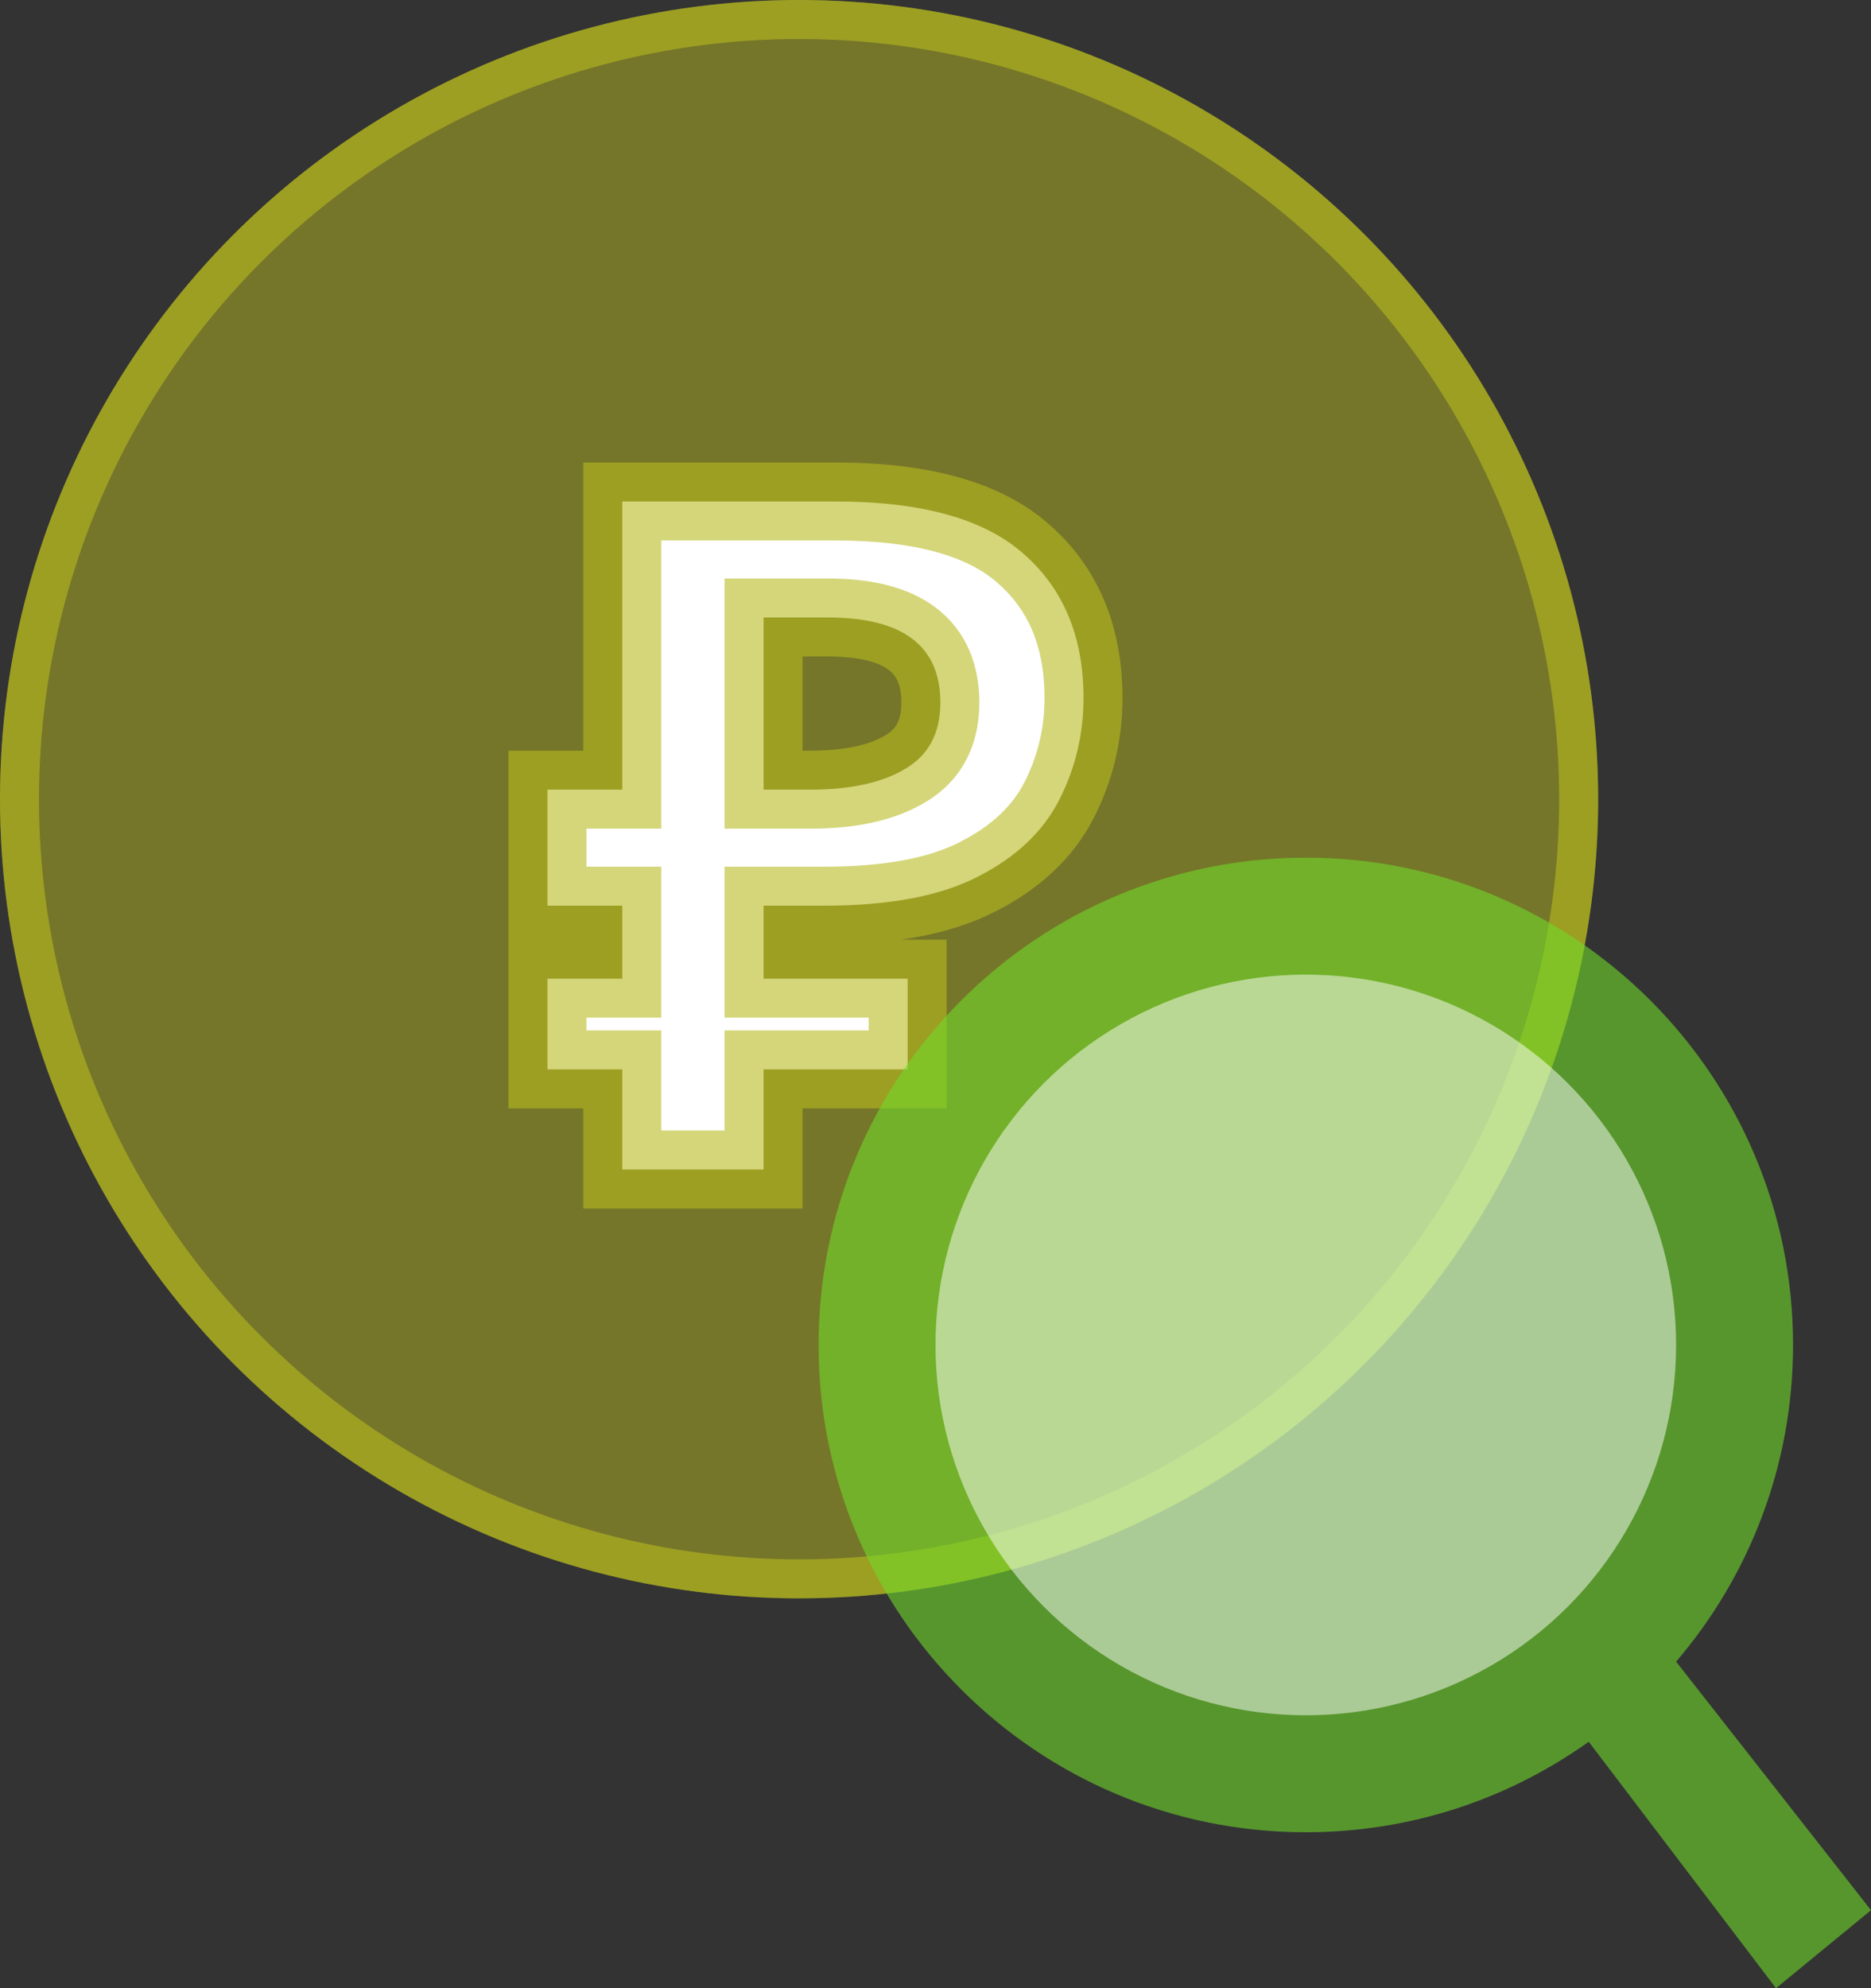 <svg width="48" height="51" viewBox="0 0 48 51" fill="none" xmlns="http://www.w3.org/2000/svg">
<rect x="0" y="0" width="48" height="51" fill="#333333" stroke="none"/>
<circle cx="20.5" cy="20.5" r="20.5" fill="#B8BA21" fill-opacity="0.5"/>
<circle cx="20.5" cy="20.5" r="20" stroke="#B8BA21" stroke-opacity="0.6"/>
<path d="M15.965 30V27.432H14.045V25.104H15.965V23.232H14.045V20.256H15.965V12.864H21.437C23.645 12.864 25.253 13.312 26.261 14.208C27.285 15.104 27.797 16.336 27.797 17.904C27.797 18.832 27.589 19.704 27.173 20.52C26.757 21.336 26.061 21.992 25.085 22.488C24.125 22.984 22.813 23.232 21.149 23.232H19.589V25.104H23.285V27.432H19.589V30H15.965ZM20.789 20.256C21.813 20.256 22.621 20.08 23.213 19.728C23.821 19.376 24.125 18.808 24.125 18.024C24.125 16.568 23.165 15.84 21.245 15.84H19.589V20.256H20.789Z" fill="white"/>
<path d="M15.965 30H14.965V31H15.965V30ZM15.965 27.432H16.965V26.432H15.965V27.432ZM14.045 27.432H13.045V28.432H14.045V27.432ZM14.045 25.104V24.104H13.045V25.104H14.045ZM15.965 25.104V26.104H16.965V25.104H15.965ZM15.965 23.232H16.965V22.232H15.965V23.232ZM14.045 23.232H13.045V24.232H14.045V23.232ZM14.045 20.256V19.256H13.045V20.256H14.045ZM15.965 20.256V21.256H16.965V20.256H15.965ZM15.965 12.864V11.864H14.965V12.864H15.965ZM26.261 14.208L25.596 14.955L25.602 14.961L26.261 14.208ZM27.173 20.52L28.064 20.974V20.974L27.173 20.52ZM25.085 22.488L24.632 21.596L24.626 21.6L25.085 22.488ZM19.589 23.232V22.232H18.589V23.232H19.589ZM19.589 25.104H18.589V26.104H19.589V25.104ZM23.285 25.104H24.285V24.104H23.285V25.104ZM23.285 27.432V28.432H24.285V27.432H23.285ZM19.589 27.432V26.432H18.589V27.432H19.589ZM19.589 30V31H20.589V30H19.589ZM23.213 19.728L22.712 18.863L22.702 18.869L23.213 19.728ZM19.589 15.84V14.84H18.589V15.84H19.589ZM19.589 20.256H18.589V21.256H19.589V20.256ZM16.965 30V27.432H14.965V30H16.965ZM15.965 26.432H14.045V28.432H15.965V26.432ZM15.045 27.432V25.104H13.045V27.432H15.045ZM14.045 26.104H15.965V24.104H14.045V26.104ZM16.965 25.104V23.232H14.965V25.104H16.965ZM15.965 22.232H14.045V24.232H15.965V22.232ZM15.045 23.232V20.256H13.045V23.232H15.045ZM14.045 21.256H15.965V19.256H14.045V21.256ZM16.965 20.256V12.864H14.965V20.256H16.965ZM15.965 13.864H21.437V11.864H15.965V13.864ZM21.437 13.864C23.546 13.864 24.857 14.298 25.596 14.955L26.925 13.461C25.648 12.326 23.743 11.864 21.437 11.864V13.864ZM25.602 14.961C26.375 15.637 26.797 16.576 26.797 17.904H28.797C28.797 16.096 28.194 14.571 26.919 13.455L25.602 14.961ZM26.797 17.904C26.797 18.676 26.625 19.392 26.282 20.066L28.064 20.974C28.552 20.016 28.797 18.988 28.797 17.904H26.797ZM26.282 20.066C25.979 20.659 25.457 21.177 24.632 21.596L25.538 23.38C26.665 22.807 27.534 22.013 28.064 20.974L26.282 20.066ZM24.626 21.6C23.864 21.993 22.731 22.232 21.149 22.232V24.232C22.894 24.232 24.386 23.975 25.544 23.376L24.626 21.6ZM21.149 22.232H19.589V24.232H21.149V22.232ZM18.589 23.232V25.104H20.589V23.232H18.589ZM19.589 26.104H23.285V24.104H19.589V26.104ZM22.285 25.104V27.432H24.285V25.104H22.285ZM23.285 26.432H19.589V28.432H23.285V26.432ZM18.589 27.432V30H20.589V27.432H18.589ZM19.589 29H15.965V31H19.589V29ZM20.789 21.256C21.911 21.256 22.919 21.066 23.724 20.587L22.702 18.869C22.322 19.094 21.714 19.256 20.789 19.256V21.256ZM23.714 20.593C24.671 20.039 25.125 19.115 25.125 18.024H23.125C23.125 18.501 22.97 18.713 22.712 18.863L23.714 20.593ZM25.125 18.024C25.125 17.056 24.791 16.182 24.009 15.589C23.279 15.036 22.303 14.84 21.245 14.84V16.84C22.107 16.84 22.57 17.008 22.8 17.183C22.978 17.318 23.125 17.536 23.125 18.024H25.125ZM21.245 14.84H19.589V16.84H21.245V14.84ZM18.589 15.84V20.256H20.589V15.84H18.589ZM19.589 21.256H20.789V19.256H19.589V21.256Z" fill="#B8BA21" fill-opacity="0.6"/>
<path opacity="0.6" d="M21 34.5C21 41.404 26.596 47 33.5 47C36.206 47 38.712 46.14 40.758 44.678L45.563 51L48 49L43 42.624C44.87 40.439 46 37.602 46 34.5C46 27.596 40.404 22 33.5 22C26.596 22 21 27.596 21 34.5Z" fill="#70D92A"/>
<circle opacity="0.5" cx="33.5" cy="34.5" r="9.5" fill="white"/>
</svg>
